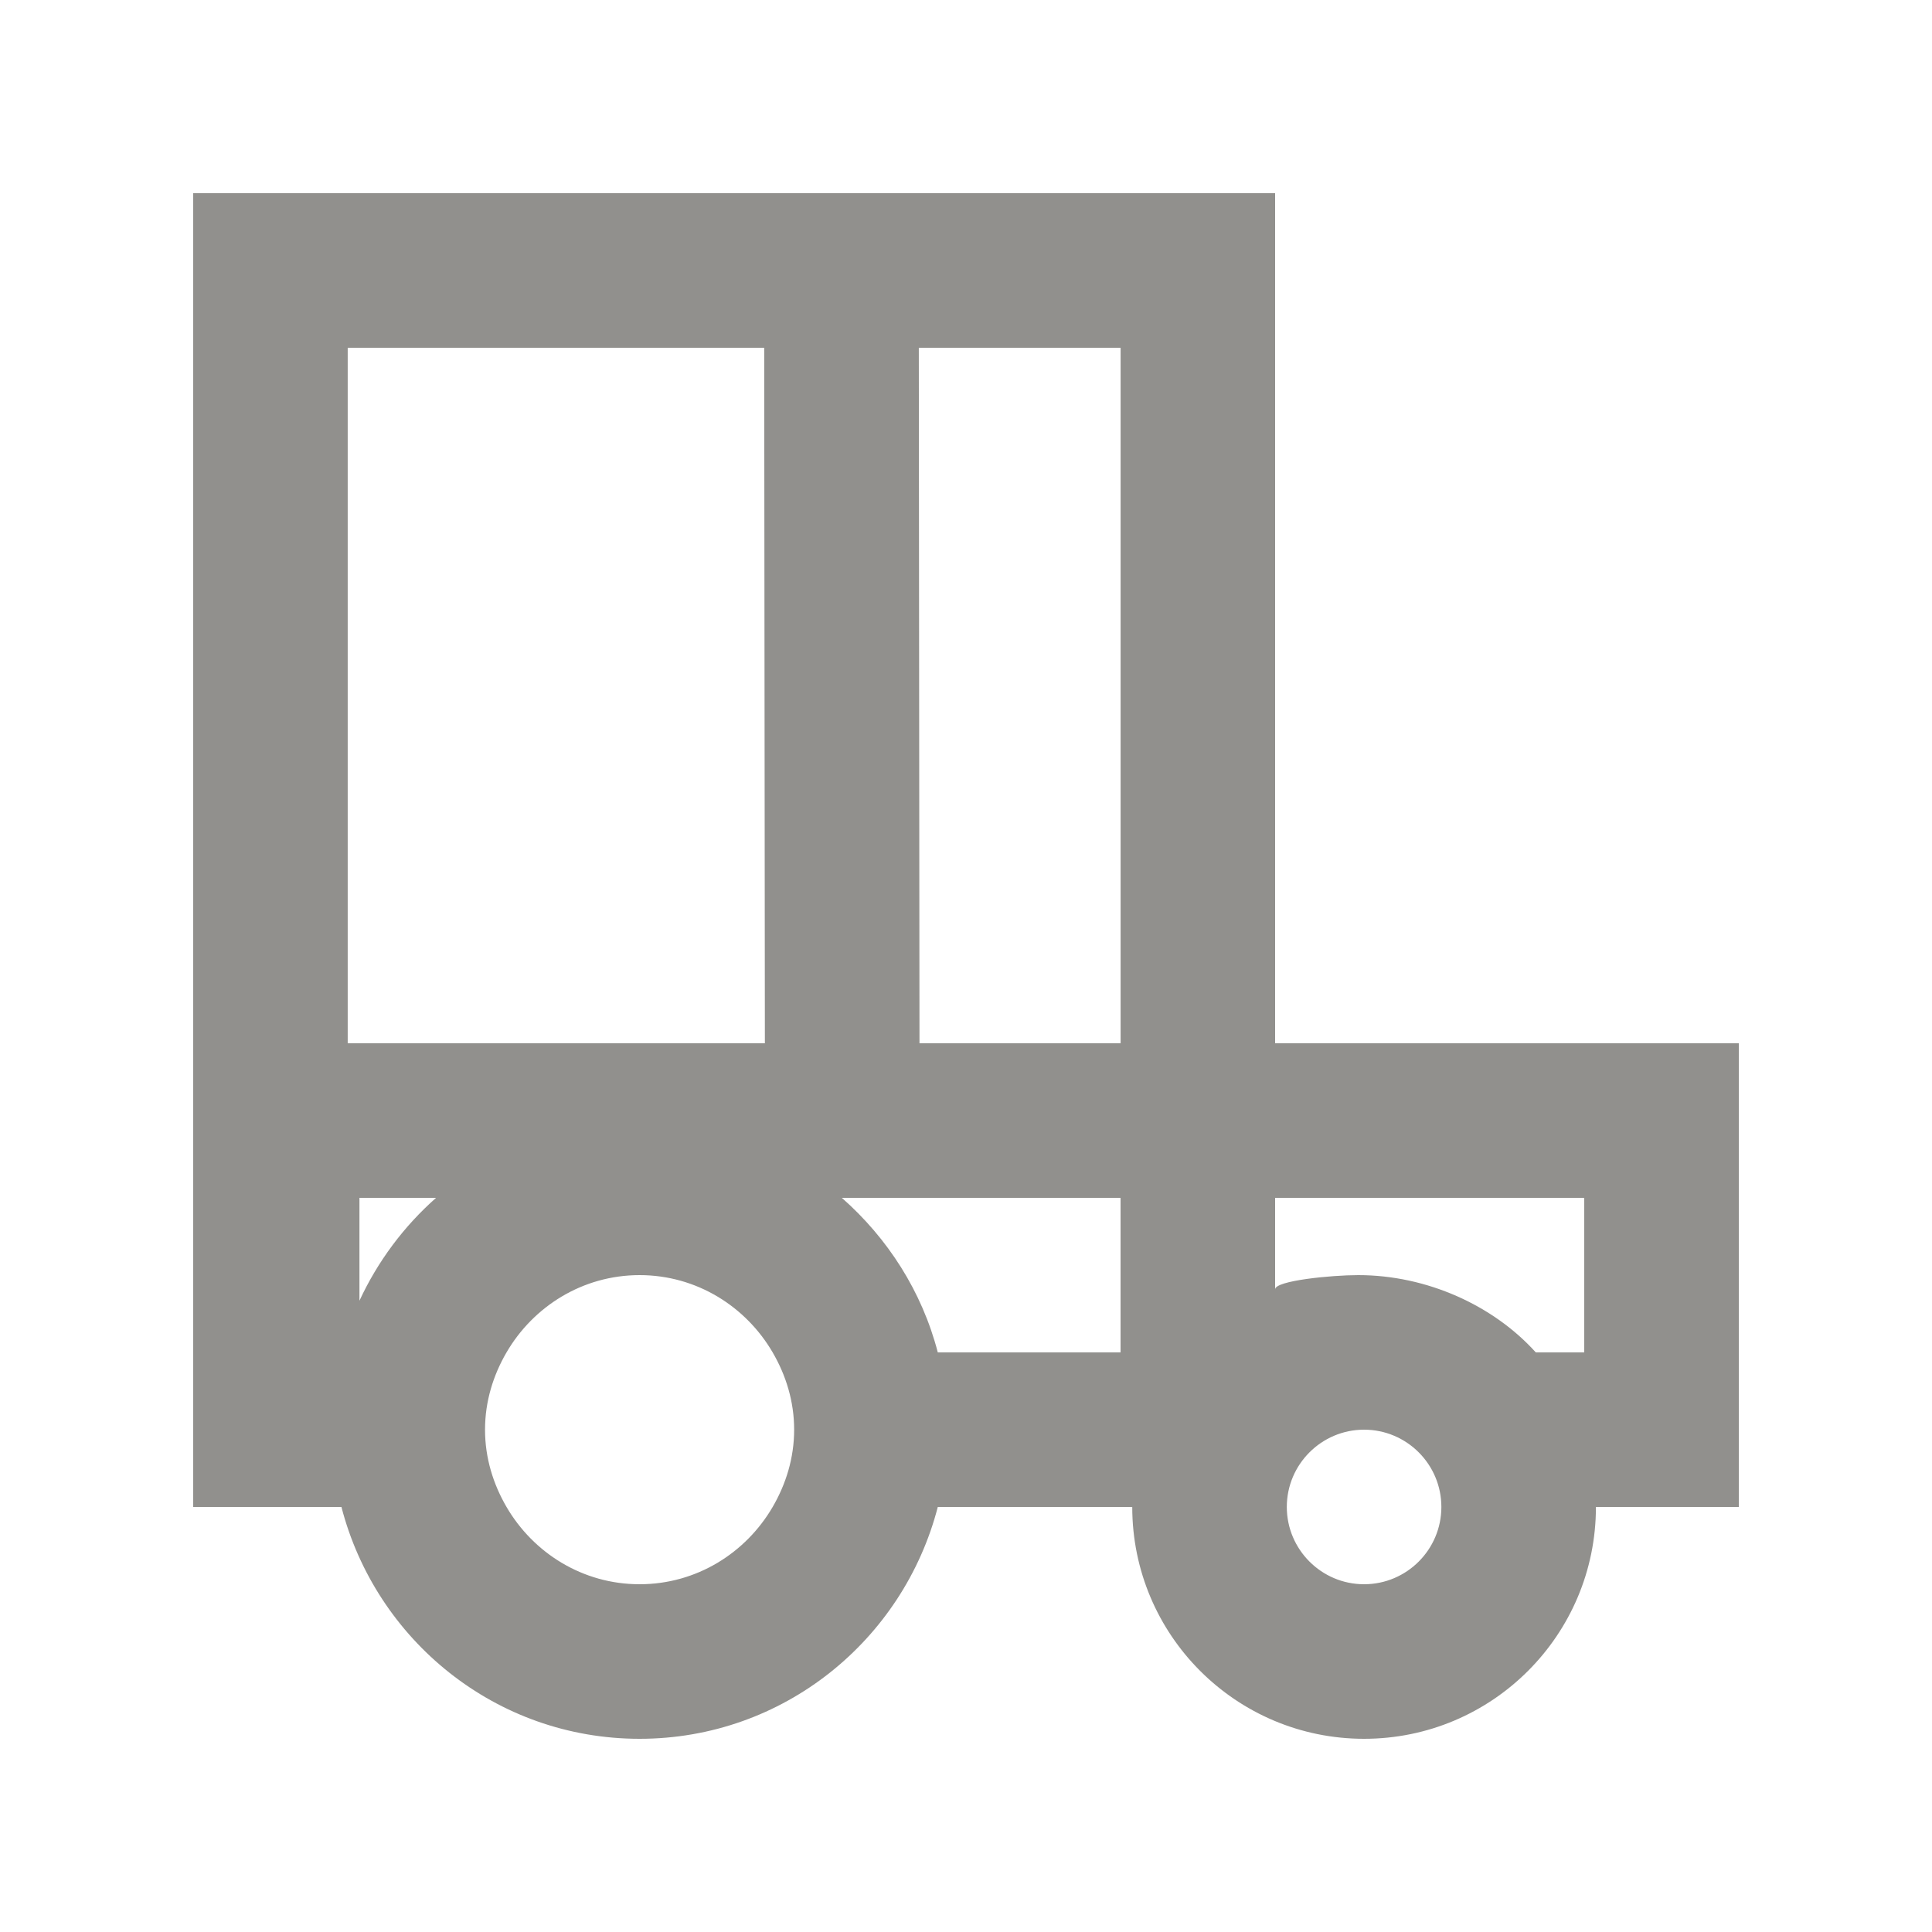 <!-- Generated by IcoMoon.io -->
<svg version="1.1" xmlns="http://www.w3.org/2000/svg" width="40" height="40" viewBox="0 0 40 40">
<title>mp-car-3</title>
<path fill="#91908d" d="M32.8 28h-1.003c-0.88-0.976-2.259-1.6-3.675-1.6-0.565 0-1.722 0.115-1.722 0.294v-1.894h6.4v3.2zM28.242 32.8c-0.882 0-1.6-0.718-1.6-1.6s0.718-1.6 1.6-1.6c0.883 0 1.6 0.718 1.6 1.6s-0.717 1.6-1.6 1.6v0zM19.416 28c-0.328-1.264-1.038-2.365-1.987-3.2h5.771v3.2h-3.784zM15.997 31.2c-0.555 0.952-1.576 1.6-2.755 1.6s-2.2-0.648-2.755-1.6c-0.275-0.472-0.445-1.014-0.445-1.6s0.17-1.128 0.445-1.6c0.555-0.952 1.576-1.6 2.755-1.6s2.2 0.648 2.755 1.6c0.275 0.472 0.445 1.014 0.445 1.6s-0.17 1.128-0.445 1.6v0zM7.442 26.93v-2.13h1.586c-0.666 0.589-1.208 1.314-1.586 2.13v0zM15.822 7.2l0.014 14.4h-8.637v-14.4h8.622zM23.2 21.6h-4.163l-0.014-14.4h4.178v14.4zM26.4 21.6v-17.6h-22.4v27.2h3.069c0.714 2.755 3.194 4.8 6.173 4.8s5.461-2.045 6.174-4.8h4.026c0 2.651 2.149 4.8 4.8 4.8s4.8-2.149 4.8-4.8h2.958v-9.6h-9.6z"></path>
</svg>
